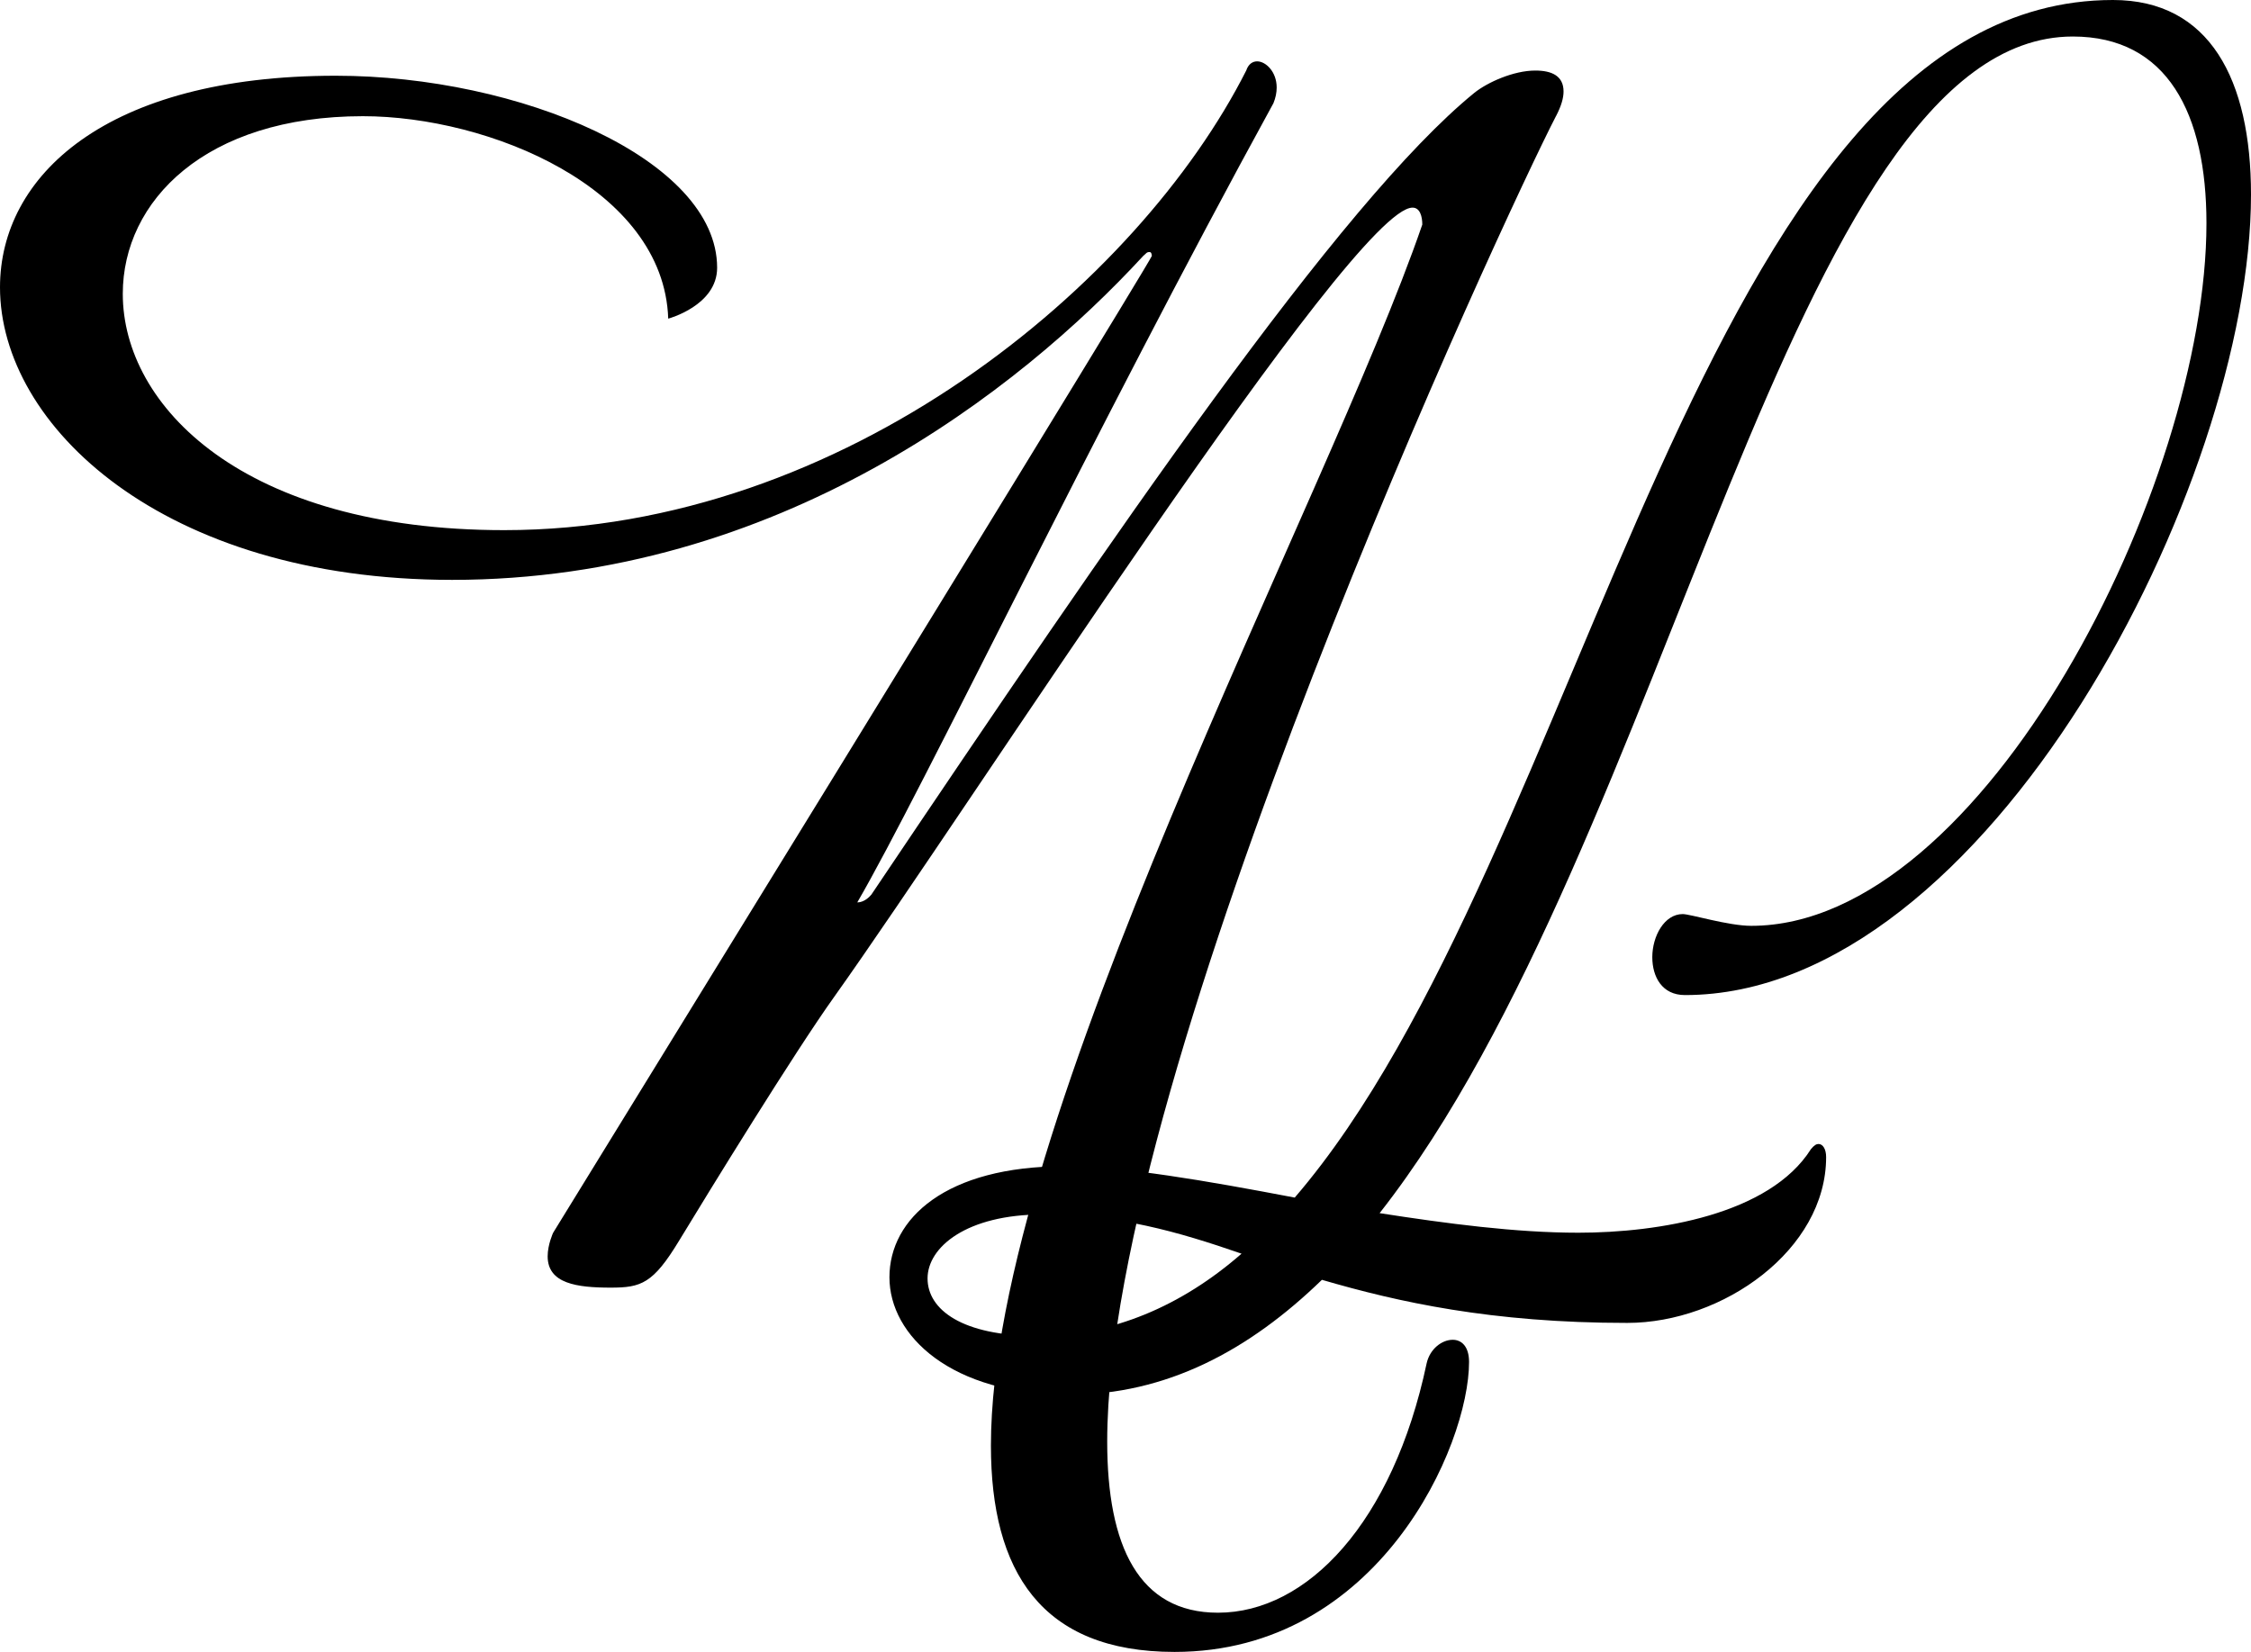 <?xml version="1.0" encoding="UTF-8"?>
<svg  xmlns="http://www.w3.org/2000/svg" viewBox="0 0 325.41 238.85">
    <path fill="#000000" stroke-width="0" d="m224.93,16.8c-7.23,13.97-64.87,137.83-64.87,191.64,0,15.1,4.56,24.73,16.02,24.73,12.88,0,25.29-13.03,30.16-36.06.47-2.08,2.2-3.4,3.77-3.4,1.26,0,2.36.94,2.36,3.21,0,12.08-13.04,41.92-42.57,41.92-19.32,0-26.55-11.71-26.55-29.83,0-46.82,48.54-136.32,62.36-176.54,0-1.13-.31-2.45-1.41-2.45-8.64,0-63.93,86.48-83.56,114.04-5.81,8.12-18.22,28.32-22.46,35.31-3.77,6.23-5.5,6.8-9.9,6.8-4.87,0-9.11-.57-9.11-4.53,0-1.7.79-3.4.79-3.4,63.93-103.85,85.92-139.91,86.55-141.23,0,0,0-.57-.31-.57-.47,0-.47.19-.94.57-17.91,19.45-52.78,46.83-99.9,46.83C23.56,83.83,0,61.55,0,41.54,0,25.49,15.24,10.95,48.54,10.95c26.55,0,55.13,12.08,55.13,27.76,0,5.48-7.07,7.36-7.07,7.36-.63-18.88-25.92-29.27-44.14-29.27-22.78,0-34.71,12.27-34.71,25.68,0,16.24,17.44,34.17,55.13,34.17,49.32,0,91.73-35.69,107.28-66.46.31-.94.94-1.32,1.57-1.32,1.26,0,2.83,1.51,2.83,3.78,0,.76-.16,1.51-.47,2.27-26.07,47.58-50.73,99.31-60.16,115.55.16,0,1.1,0,2.04-1.13,35.18-52.3,67.7-100.07,87.18-115.93,1.89-1.51,5.66-3.21,8.8-3.21,2.36,0,4.08.76,4.08,3.02,0,.94-.31,2.08-1.1,3.59Z"/>
    <path fill="#000000" stroke-width="0" d="m243.57,143.87c-3.3,0-4.71-2.64-4.71-5.48,0-3.02,1.73-6.23,4.4-6.23,1.1,0,6.6,1.7,9.9,1.7,33.61,0,65.81-63.82,65.81-101.58,0-15.86-5.65-27-19.32-27-40.84,0-58.27,116.69-100.21,170.12,9.74,1.51,19.63,2.83,28.74,2.83,11.62,0,27.65-2.64,33.61-12.08.47-.57.79-.75,1.1-.75.63,0,1.1.75,1.1,1.89,0,13.41-14.92,23.98-28.75,23.98-19.63,0-33.14-3.02-44.14-6.23-10.52,10.2-22.46,16.62-36.6,16.62-16.96,0-25.92-8.5-25.92-16.99s8.17-16.05,25.29-16.05c8.48,0,20.42,2.08,33.3,4.53C229.44,124.05,245.77,0,305.46,0c13.98,0,19.95,11.52,19.95,28.13,0,41.92-38.17,115.74-81.84,115.74Zm-92.83,31.72c-11,0-16.65,4.72-16.65,9.25s5.03,8.31,15.86,8.31,20.89-4.34,29.53-11.89c-9.27-3.21-17.91-5.67-28.74-5.67Z"/>
</svg>